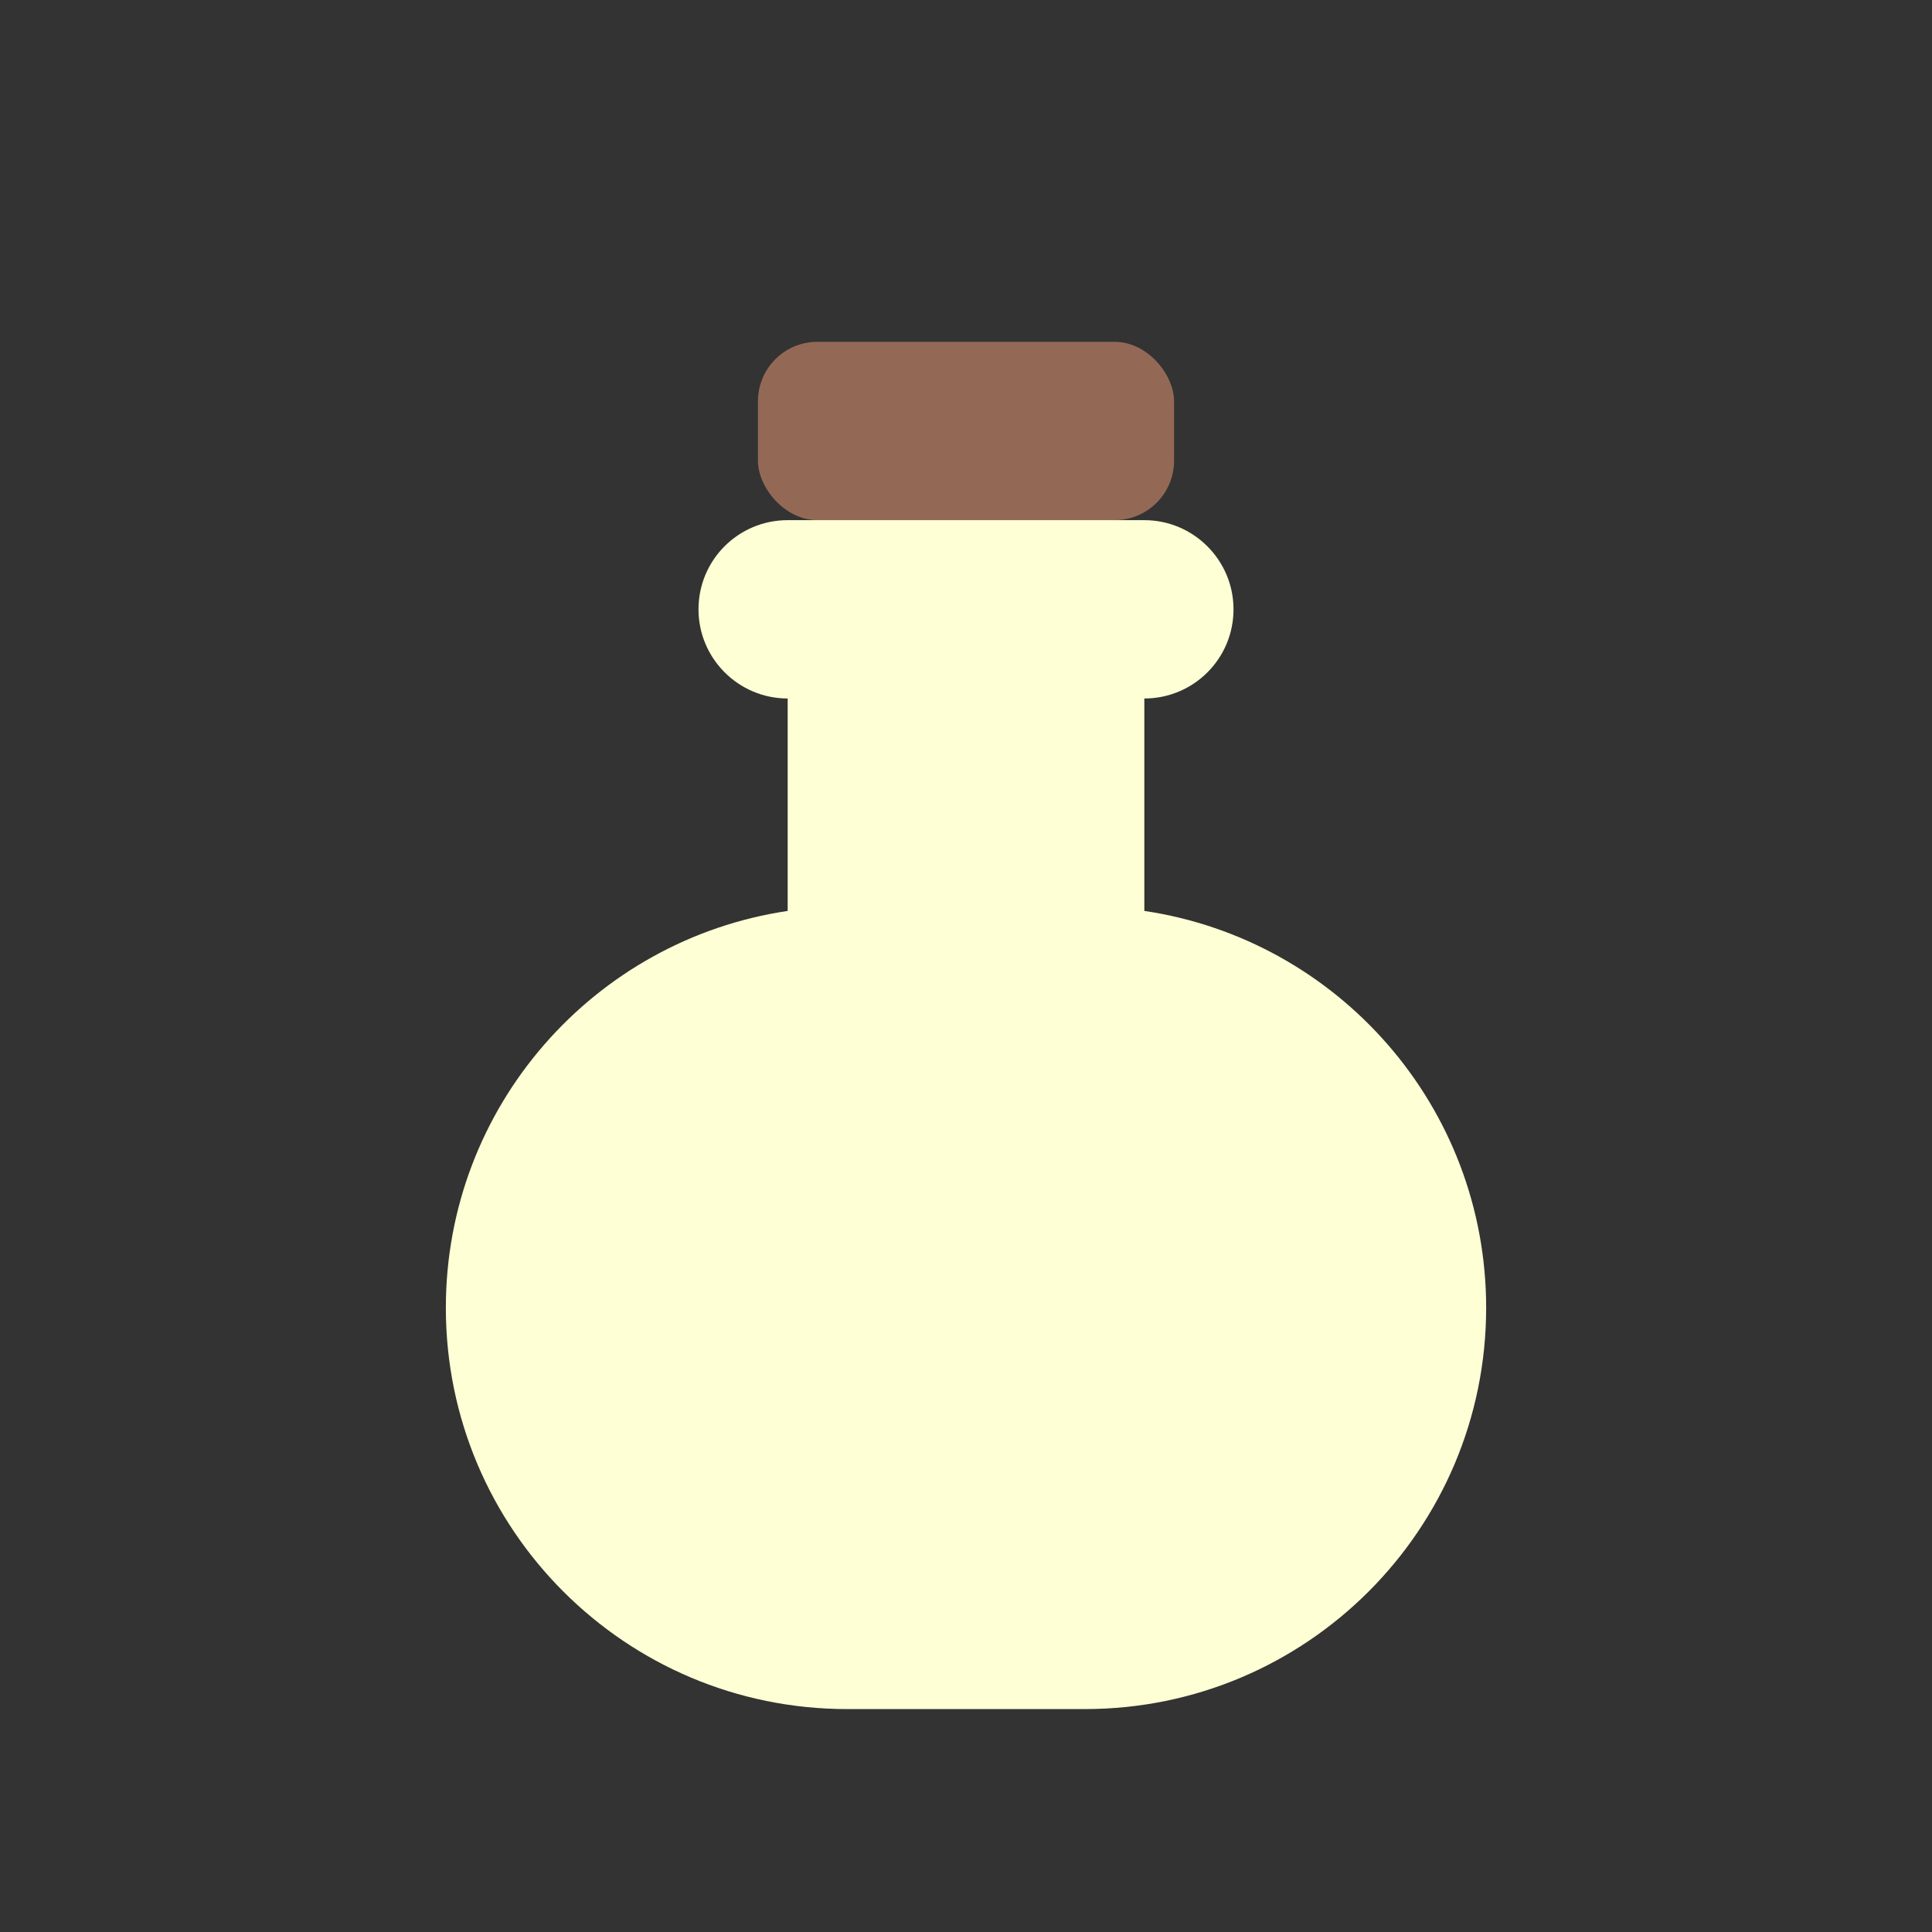 <?xml version="1.0" encoding="UTF-8" standalone="no"?>
<svg width="130px" height="130px" viewBox="0 0 130 130" version="1.1" xmlns="http://www.w3.org/2000/svg" xmlns:xlink="http://www.w3.org/1999/xlink" xmlns:sketch="http://www.bohemiancoding.com/sketch/ns">
    <rect x="0" y="0" width="130" height="130" fill="#333333" stroke="none"/>
    <!-- Generator: Sketch 3.3.3 (12081) - http://www.bohemiancoding.com/sketch -->
    <title></title>
    <desc>Created with Sketch.</desc>
    <defs></defs>
    <g id="Items" stroke="none" stroke-width="1" fill="none" fill-rule="evenodd" sketch:type="MSPage">
        <g sketch:type="MSArtboardGroup" transform="translate(1, 1)" id="Items-Potion-B">
            <g sketch:type="MSLayerGroup">
                <rect id="Rectangle-5200-Copy-2" fill="#936956" sketch:type="MSShapeGroup" x="50" y="22" width="28" height="12" rx="4"></rect>
                <path d="M76,46 L76,60.294 C89.015,62.227 99,73.445 99,87 C99,101.912 86.907,114 71.999,114 L56.001,114 C41.089,114 29,101.915 29,87 C29,73.448 38.988,62.228 52,60.295 L52,60.295 L52,46 C48.686,45.997 46,43.305 46,40 C46,36.686 48.676,34 52.005,34 L75.995,34 C79.311,34 82,36.693 82,40 C82,43.312 79.326,45.997 76,46 Z" id="Rectangle-5200" fill="#FEFFD4" sketch:type="MSShapeGroup"></path>
            </g>
        </g>
    </g>
</svg>